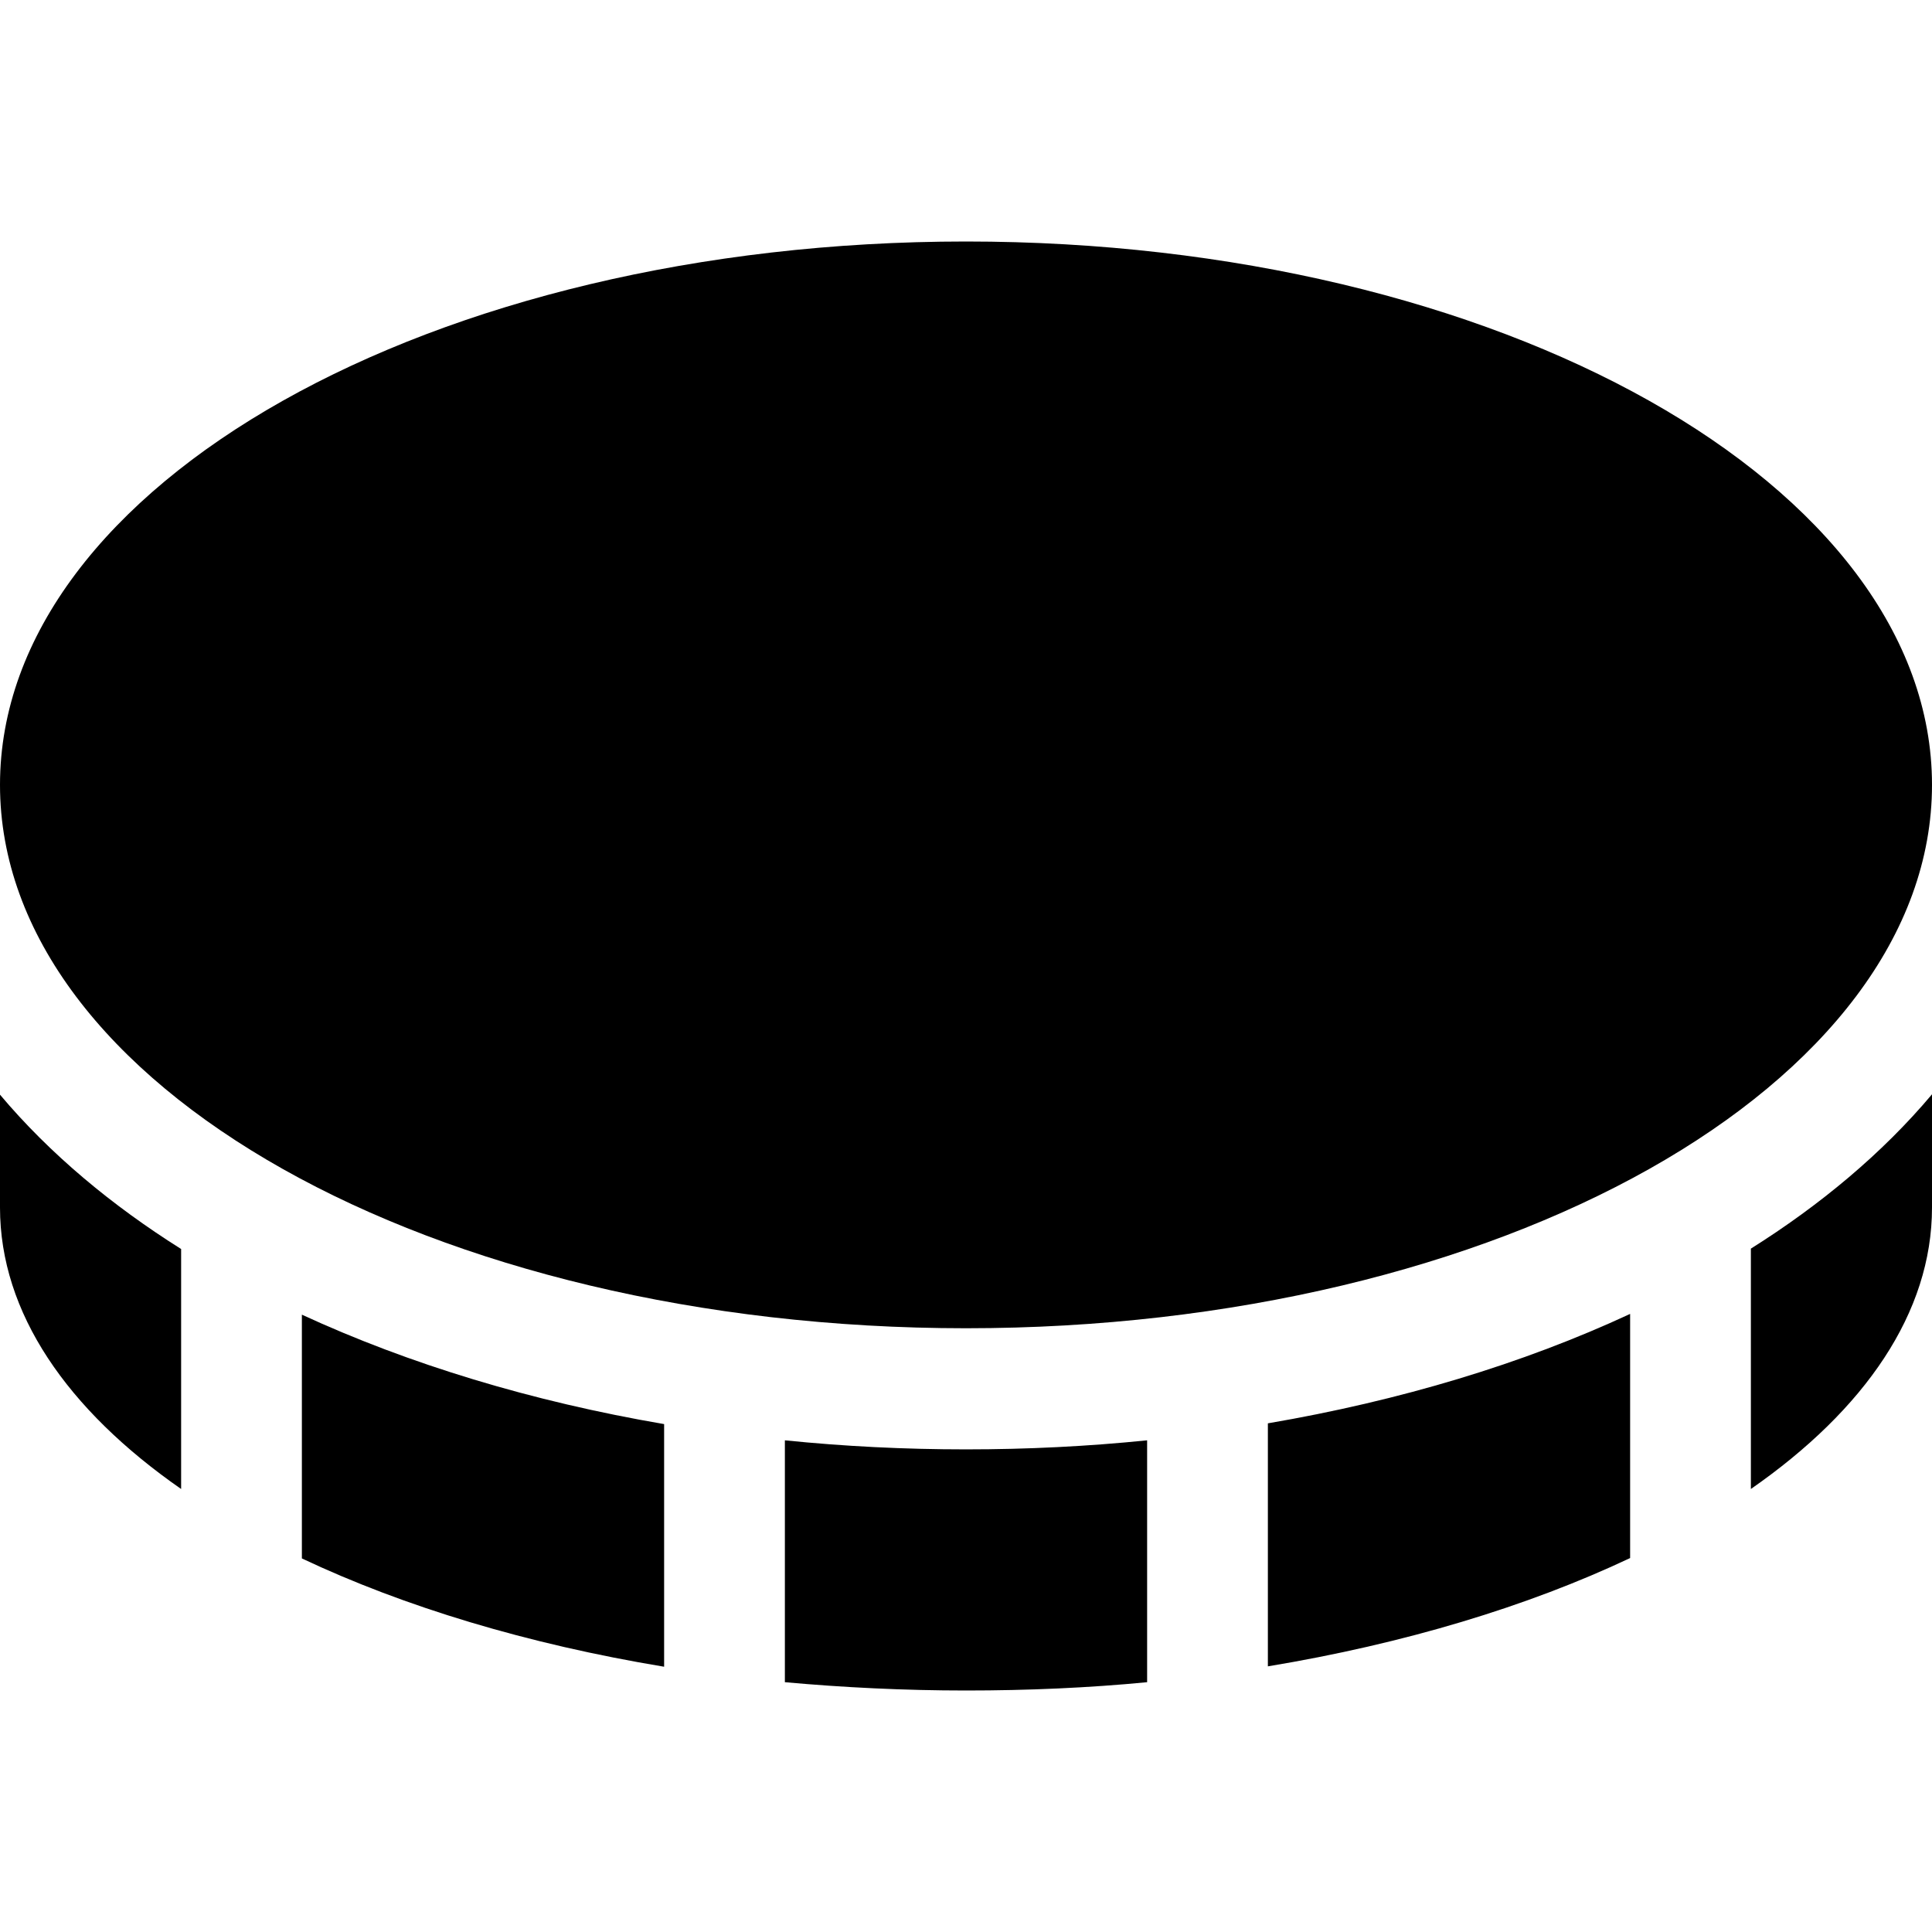 <svg xmlns="http://www.w3.org/2000/svg" width="24" height="24" viewBox="0 0 512 512">
    <path class="pr-icon-duotone-secondary" d="M0 208c0 79.5 114.6 144 256 144s256-64.5 256-144s-114.6-144-256-144S0 128.5 0 208z"/>
    <path class="pr-icon-duotone-primary" d="M48 331c-18.3-11.5-34.8-25.2-48-40.9L0 320c0 27.9 17.8 53.6 48 74.6L48 331zm32 17.3L80 413c27.1 12.8 59.8 22.7 96 28.7l0-64.3c-35.1-6-67.6-15.9-96-29zM256 448c-16.4 0-32.5-.8-48-2.2l0-64.1c15.7 1.6 31.7 2.4 48 2.4s32.3-.8 48-2.4l0 64.1c-15.5 1.5-31.6 2.2-48 2.2zm80-70.7l0 64.3c36.2-6 68.9-15.9 96-28.7l0-64.7c-28.4 13.2-60.9 23-96 29zM512 320c0 27.9-17.8 53.6-48 74.6l0-63.7c18.3-11.5 34.8-25.2 48-40.9l0 29.9z"/>
</svg>